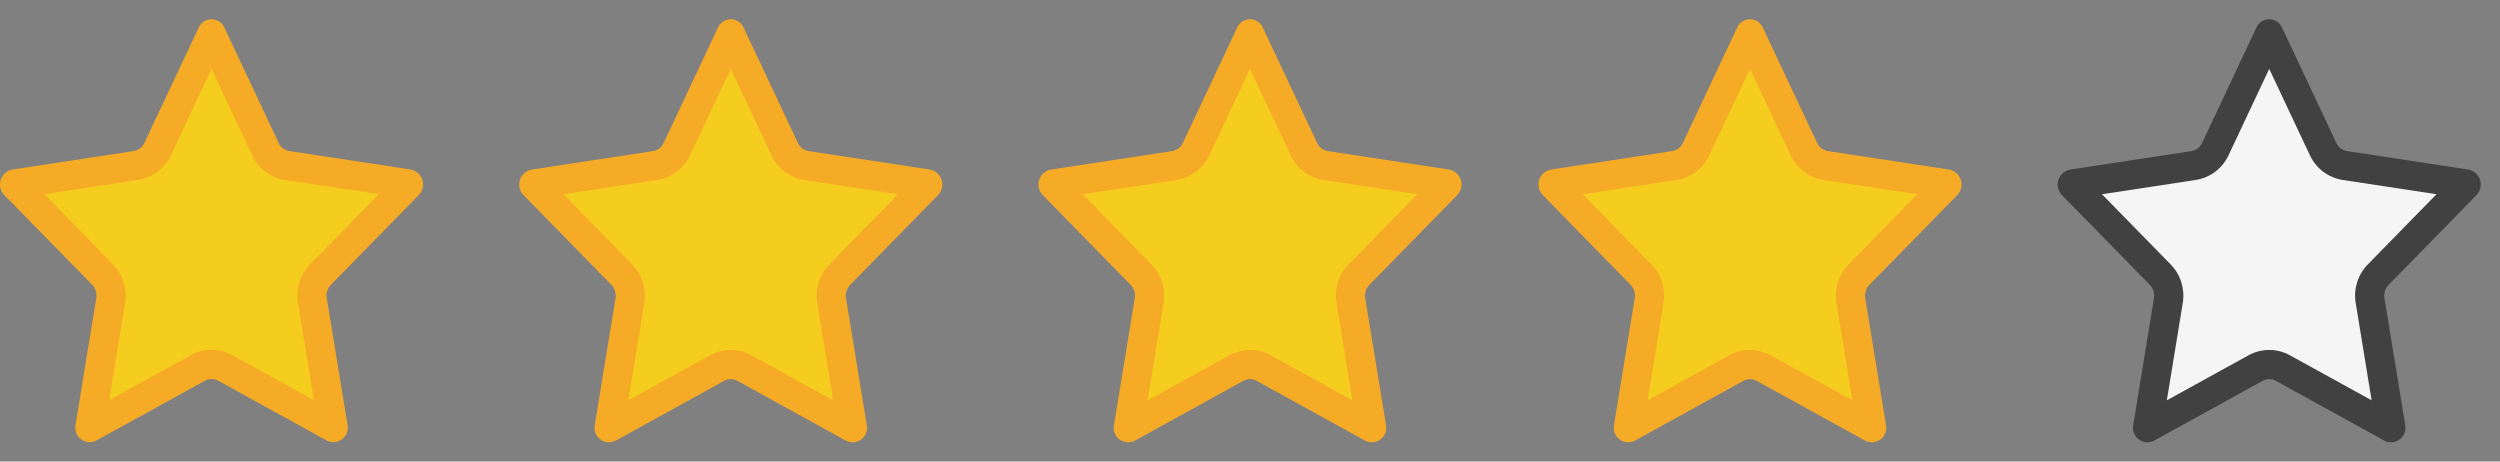 <svg width="130" height="24" viewBox="0 0 130 24" fill="none" xmlns="http://www.w3.org/2000/svg">
<rect x="0" y="0" width="130" height="24" fill="#808080" stroke="none"/>
<g clip-path="url(#clip0_3_252)">
<path fill-rule="evenodd" clip-rule="evenodd" d="M11.666 1.434L14.49 7.429C14.594 7.655 14.803 7.815 15.049 7.855L21.363 8.816C21.648 8.871 21.88 9.079 21.966 9.357C22.052 9.634 21.979 9.937 21.775 10.144L17.206 14.81C17.03 14.993 16.951 15.249 16.992 15.499L18.071 22.088C18.13 22.371 18.021 22.663 17.791 22.838C17.56 23.014 17.25 23.041 16.993 22.909L11.346 19.798C11.13 19.679 10.869 19.679 10.654 19.798L5.007 22.909C4.75 23.041 4.439 23.014 4.209 22.838C3.979 22.663 3.87 22.371 3.929 22.088L5.007 15.499C5.049 15.249 4.97 14.993 4.794 14.81L0.225 10.144C0.021 9.937 -0.053 9.634 0.034 9.357C0.12 9.079 0.352 8.871 0.637 8.816L6.95 7.855C7.196 7.815 7.406 7.655 7.51 7.429L10.333 1.434C10.45 1.17 10.711 1 11 1C11.288 1 11.55 1.17 11.666 1.434Z" fill="#F6AB27"/>
<path fill-rule="evenodd" clip-rule="evenodd" d="M6.505 15.744C6.624 15.017 6.391 14.276 5.877 13.748L2.303 10.097L7.179 9.355C7.924 9.239 8.563 8.76 8.882 8.077L11 3.58L13.117 8.075C13.436 8.759 14.075 9.239 14.821 9.355L19.698 10.097L16.122 13.749C15.608 14.277 15.376 15.018 15.495 15.745L16.324 20.808L12.078 18.469C11.407 18.099 10.593 18.099 9.923 18.469L5.676 20.808L6.505 15.744Z" fill="#F4CD1E"/>
</g>
<g clip-path="url(#clip1_3_252)">
<path fill-rule="evenodd" clip-rule="evenodd" d="M65.666 1.434L68.49 7.431C68.594 7.658 68.803 7.817 69.049 7.857L75.363 8.819C75.648 8.874 75.88 9.082 75.966 9.36C76.052 9.638 75.979 9.94 75.775 10.148L71.206 14.815C71.03 14.998 70.951 15.254 70.992 15.505L72.071 22.096C72.13 22.379 72.021 22.671 71.79 22.846C71.56 23.022 71.25 23.049 70.993 22.917L65.346 19.805C65.13 19.686 64.869 19.686 64.654 19.805L59.007 22.917C58.75 23.049 58.439 23.022 58.209 22.846C57.979 22.671 57.87 22.379 57.929 22.096L59.007 15.505C59.049 15.254 58.97 14.998 58.794 14.815L54.225 10.148C54.021 9.94 53.947 9.638 54.034 9.36C54.12 9.082 54.352 8.874 54.637 8.819L60.95 7.857C61.196 7.817 61.406 7.658 61.51 7.431L64.333 1.434C64.45 1.17 64.711 1 65 1C65.288 1 65.55 1.17 65.666 1.434Z" fill="#F6AB27"/>
<path fill-rule="evenodd" clip-rule="evenodd" d="M60.505 15.75C60.624 15.022 60.391 14.281 59.877 13.753L56.303 10.1L61.179 9.358C61.924 9.242 62.563 8.763 62.882 8.079L65 3.581L67.117 8.078C67.436 8.762 68.075 9.242 68.821 9.358L73.698 10.1L70.122 13.754C69.609 14.282 69.376 15.023 69.496 15.751L70.324 20.816L66.078 18.476C65.407 18.105 64.593 18.105 63.922 18.475L59.676 20.816L60.505 15.75Z" fill="#F4CD1E"/>
</g>
<g clip-path="url(#clip2_3_252)">
<path fill-rule="evenodd" clip-rule="evenodd" d="M38.666 1.434L41.49 7.431C41.593 7.658 41.803 7.817 42.049 7.857L48.363 8.819C48.648 8.874 48.88 9.082 48.966 9.36C49.052 9.638 48.979 9.94 48.775 10.148L44.206 14.815C44.03 14.998 43.95 15.254 43.992 15.505L45.071 22.096C45.13 22.379 45.021 22.671 44.791 22.846C44.56 23.022 44.25 23.049 43.993 22.917L38.346 19.805C38.13 19.686 37.869 19.686 37.654 19.805L32.007 22.917C31.75 23.049 31.439 23.022 31.209 22.846C30.979 22.671 30.87 22.379 30.929 22.096L32.007 15.505C32.049 15.254 31.97 14.998 31.794 14.815L27.225 10.148C27.021 9.94 26.948 9.638 27.034 9.36C27.12 9.082 27.352 8.874 27.637 8.819L33.95 7.857C34.196 7.817 34.406 7.658 34.51 7.431L37.333 1.434C37.45 1.17 37.711 1 38 1C38.288 1 38.55 1.17 38.666 1.434Z" fill="#F6AB27"/>
<path fill-rule="evenodd" clip-rule="evenodd" d="M33.505 15.75C33.624 15.022 33.391 14.281 32.877 13.753L29.303 10.1L34.179 9.358C34.924 9.242 35.563 8.763 35.882 8.079L38 3.581L40.117 8.078C40.436 8.762 41.075 9.242 41.821 9.358L46.697 10.1L43.122 13.754C42.608 14.282 42.376 15.023 42.495 15.751L43.324 20.816L39.078 18.476C38.407 18.105 37.593 18.105 36.922 18.475L32.676 20.816L33.505 15.75Z" fill="#F4CD1E"/>
</g>
<g clip-path="url(#clip3_3_252)">
<path fill-rule="evenodd" clip-rule="evenodd" d="M91.666 1.434L94.49 7.431C94.594 7.658 94.803 7.817 95.049 7.857L101.363 8.819C101.648 8.874 101.88 9.082 101.966 9.36C102.052 9.638 101.979 9.94 101.775 10.148L97.206 14.815C97.03 14.998 96.951 15.254 96.992 15.505L98.071 22.096C98.13 22.379 98.021 22.671 97.79 22.846C97.56 23.022 97.25 23.049 96.993 22.917L91.346 19.805C91.13 19.686 90.869 19.686 90.654 19.805L85.007 22.917C84.75 23.049 84.439 23.022 84.209 22.846C83.979 22.671 83.87 22.379 83.929 22.096L85.007 15.505C85.049 15.254 84.97 14.998 84.794 14.815L80.225 10.148C80.021 9.94 79.948 9.638 80.034 9.36C80.12 9.082 80.352 8.874 80.637 8.819L86.95 7.857C87.196 7.817 87.406 7.658 87.51 7.431L90.333 1.434C90.45 1.17 90.711 1 91 1C91.288 1 91.55 1.17 91.666 1.434Z" fill="#F6AB27"/>
<path fill-rule="evenodd" clip-rule="evenodd" d="M86.505 15.75C86.624 15.022 86.391 14.281 85.877 13.753L82.303 10.1L87.179 9.358C87.924 9.242 88.563 8.763 88.882 8.079L91 3.581L93.117 8.078C93.436 8.762 94.075 9.242 94.821 9.358L99.698 10.1L96.122 13.754C95.609 14.282 95.376 15.023 95.496 15.751L96.324 20.816L92.078 18.476C91.407 18.105 90.593 18.105 89.922 18.475L85.676 20.816L86.505 15.75Z" fill="#F4CD1E"/>
</g>
<g clip-path="url(#clip4_3_252)">
<path fill-rule="evenodd" clip-rule="evenodd" d="M118.666 1.434L121.49 7.431C121.594 7.658 121.803 7.817 122.049 7.857L128.363 8.819C128.648 8.874 128.88 9.082 128.966 9.36C129.052 9.638 128.979 9.94 128.775 10.148L124.206 14.815C124.03 14.998 123.95 15.254 123.992 15.505L125.071 22.096C125.13 22.379 125.021 22.671 124.79 22.846C124.56 23.022 124.25 23.049 123.993 22.917L118.346 19.805C118.131 19.686 117.869 19.686 117.654 19.805L112.007 22.917C111.75 23.049 111.439 23.022 111.209 22.846C110.979 22.671 110.87 22.379 110.929 22.096L112.007 15.505C112.049 15.254 111.97 14.998 111.794 14.815L107.225 10.148C107.021 9.94 106.947 9.638 107.034 9.36C107.12 9.082 107.352 8.874 107.637 8.819L113.95 7.857C114.196 7.817 114.406 7.658 114.51 7.431L117.333 1.434C117.45 1.17 117.711 1 118 1C118.288 1 118.55 1.17 118.666 1.434Z" fill="black" fill-opacity="0.49"/>
<path fill-rule="evenodd" clip-rule="evenodd" d="M113.505 15.75C113.624 15.022 113.391 14.281 112.877 13.753L109.303 10.1L114.179 9.358C114.924 9.242 115.563 8.763 115.882 8.079L118 3.581L120.117 8.078C120.436 8.762 121.075 9.242 121.821 9.358L126.698 10.1L123.122 13.754C122.608 14.282 122.376 15.023 122.496 15.751L123.324 20.816L119.078 18.476C118.407 18.105 117.593 18.105 116.923 18.475L112.676 20.816L113.505 15.75Z" fill="#F5F5F5"/>
</g>
<defs>
<clipPath id="clip0_3_252">
<rect width="22" height="22" fill="white" transform="translate(0 1)"/>
</clipPath>
<clipPath id="clip1_3_252">
<rect width="22" height="22" fill="white" transform="translate(54 1)"/>
</clipPath>
<clipPath id="clip2_3_252">
<rect width="22" height="22" fill="white" transform="translate(27 1)"/>
</clipPath>
<clipPath id="clip3_3_252">
<rect width="22" height="22" fill="white" transform="translate(80 1)"/>
</clipPath>
<clipPath id="clip4_3_252">
<rect width="22" height="22" fill="white" transform="translate(107 1)"/>
</clipPath>
</defs>
</svg>
